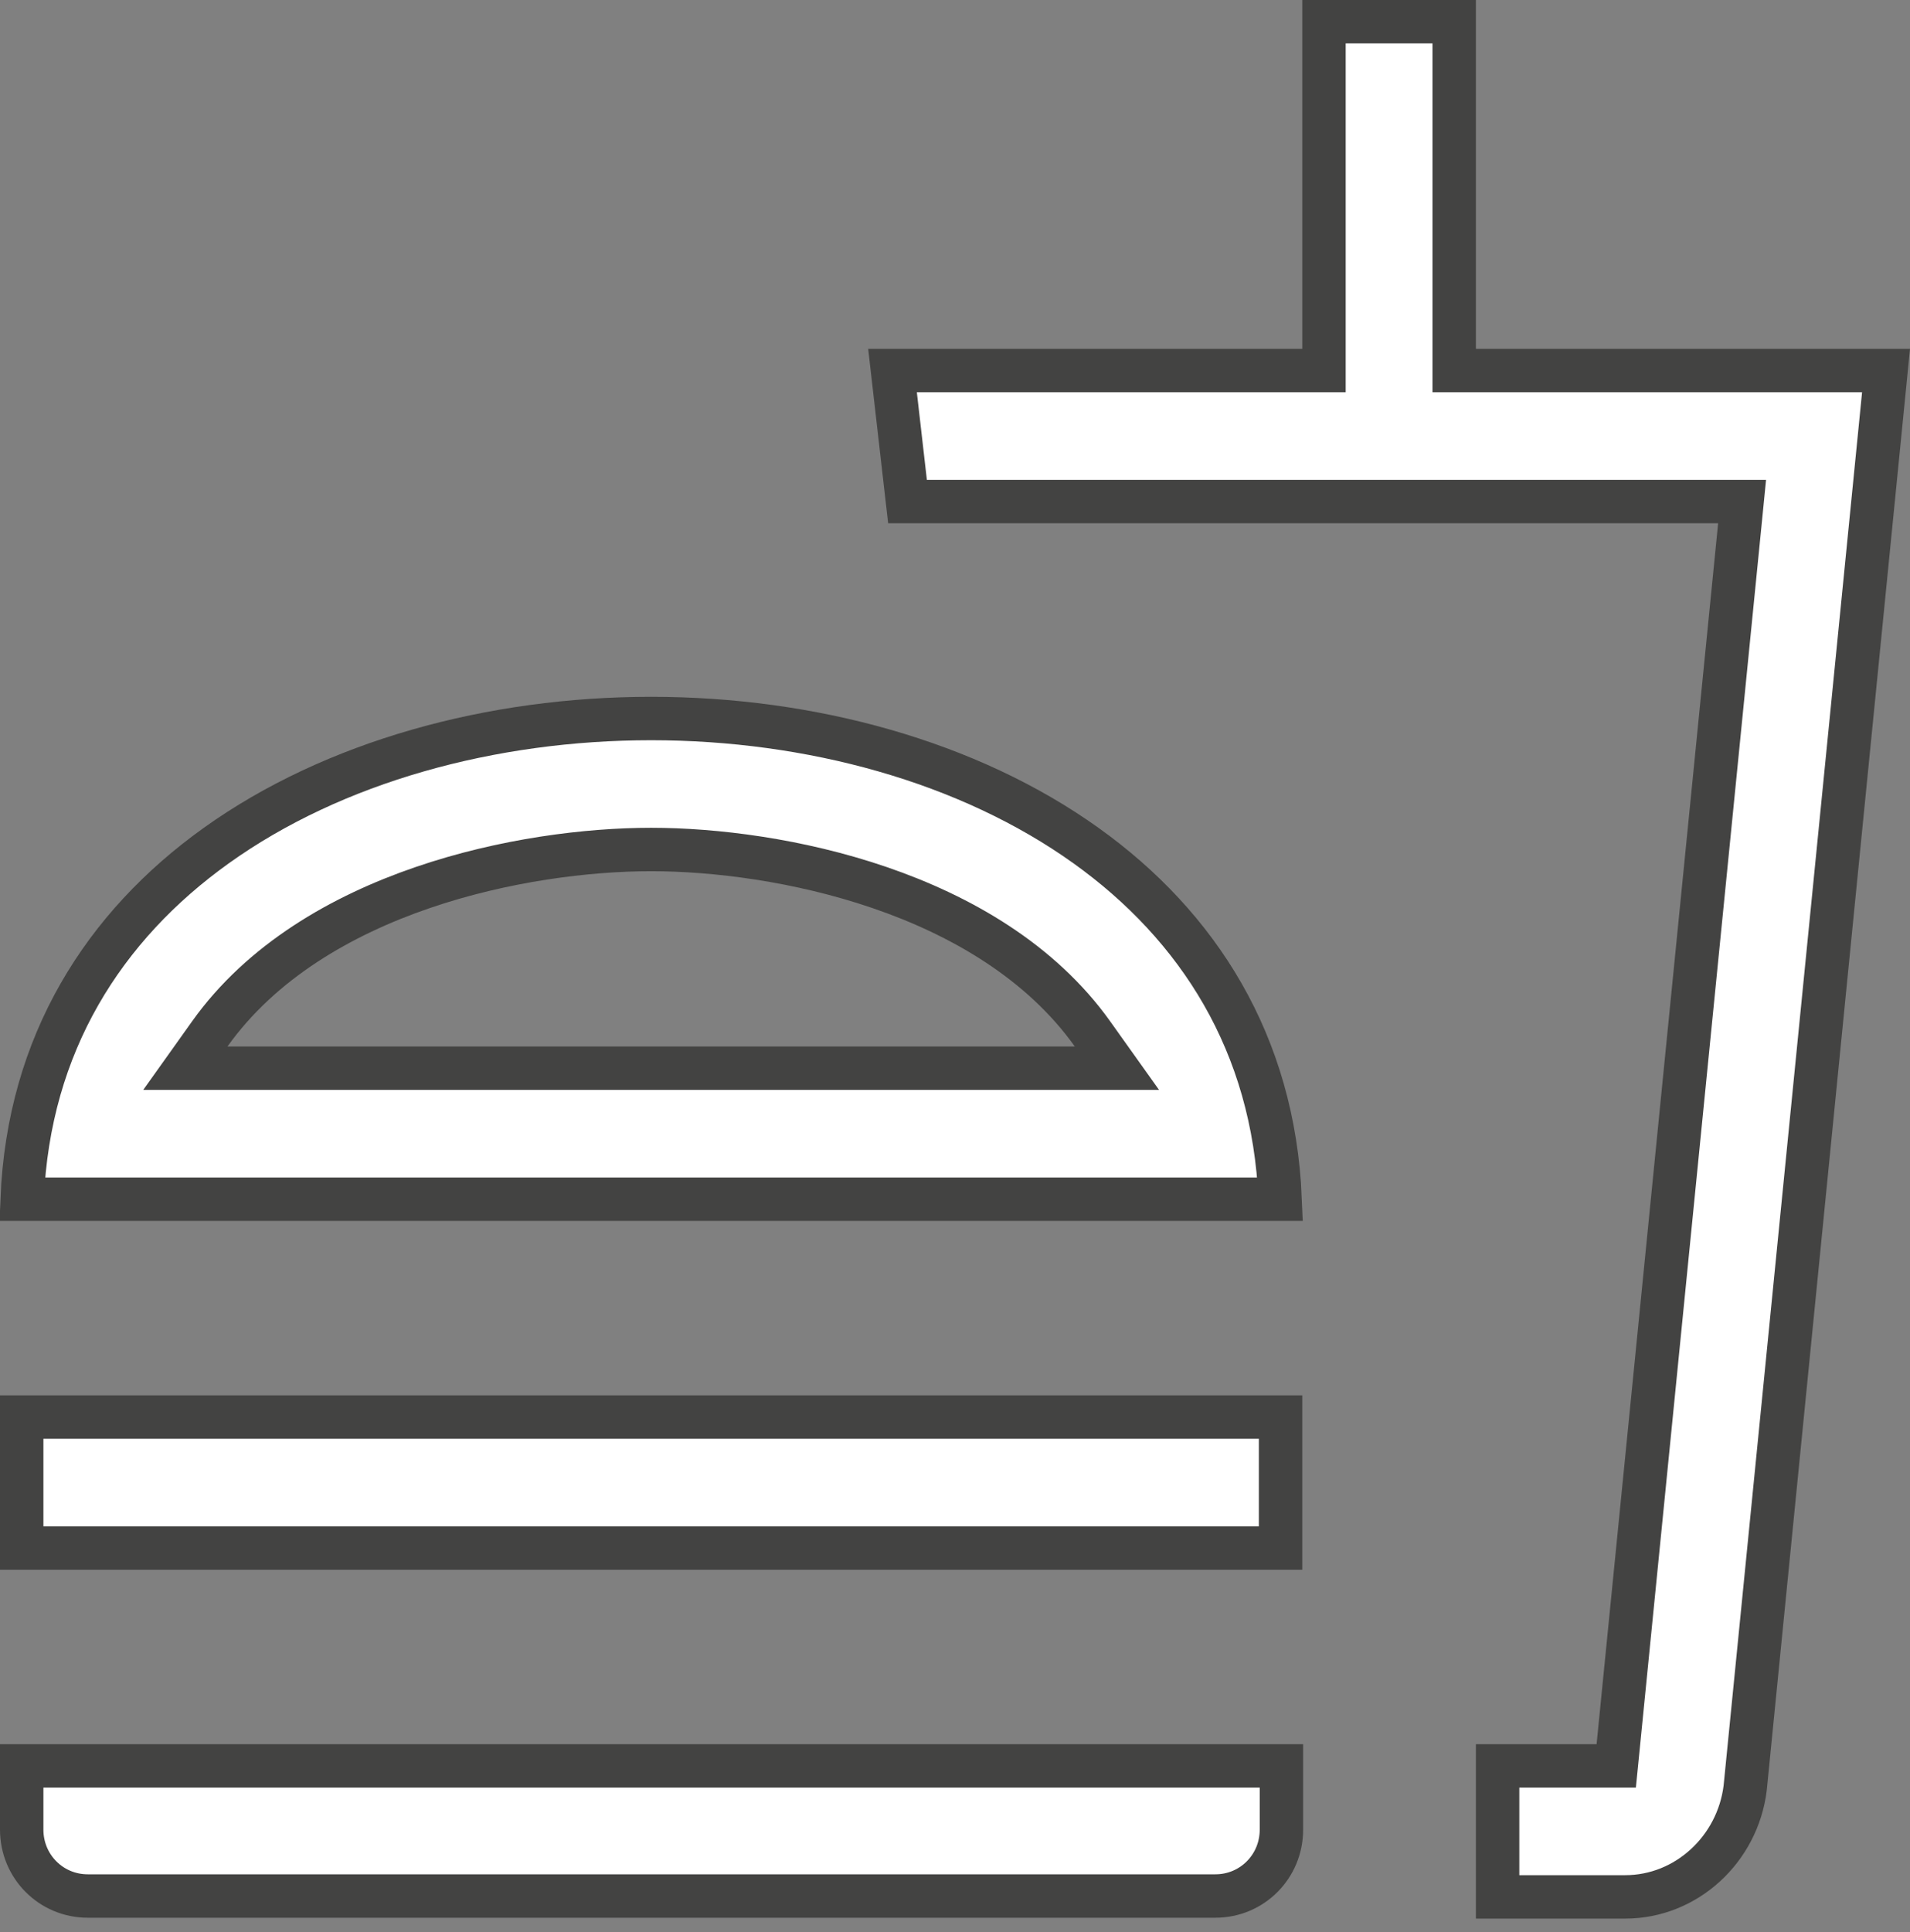 <svg width="88" height="89" viewBox="0 0 88 89" fill="none" xmlns="http://www.w3.org/2000/svg">
<rect x="0" y="0" width="88" height="89" fill="#808080" stroke="none"/>
<path d="M9.666 47.62L8.539 49.201H10.48H49.52H51.461L50.334 47.62C47.949 44.276 44.265 42.161 40.534 40.883C36.796 39.602 32.914 39.127 30 39.127C27.086 39.127 23.204 39.602 19.466 40.883C15.735 42.161 12.051 44.276 9.666 47.62ZM67 16.067V17.067H68H86.896L80.406 82.353C80.059 85.171 77.7 87.368 74.88 87.368H69V81.335H73.56H74.465L74.555 80.434L80.155 24.2L80.264 23.1H79.16H41.812L41.121 17.067H60H61V16.067V1H67V16.067ZM4.04 87.328C2.356 87.328 1 85.972 1 84.271V81.335H59.04V84.271C59.04 85.972 57.684 87.328 56 87.328H4.04ZM1.02 55.234C1.317 48.057 4.802 42.642 9.957 38.952C15.378 35.071 22.663 33.094 30 33.094C37.337 33.094 44.622 35.071 50.043 38.952C55.198 42.642 58.683 48.057 58.98 55.234H1.02ZM59 65.268V71.301H1V65.268H59Z" fill="white" stroke="#434342" stroke-width="2"/>
</svg>
